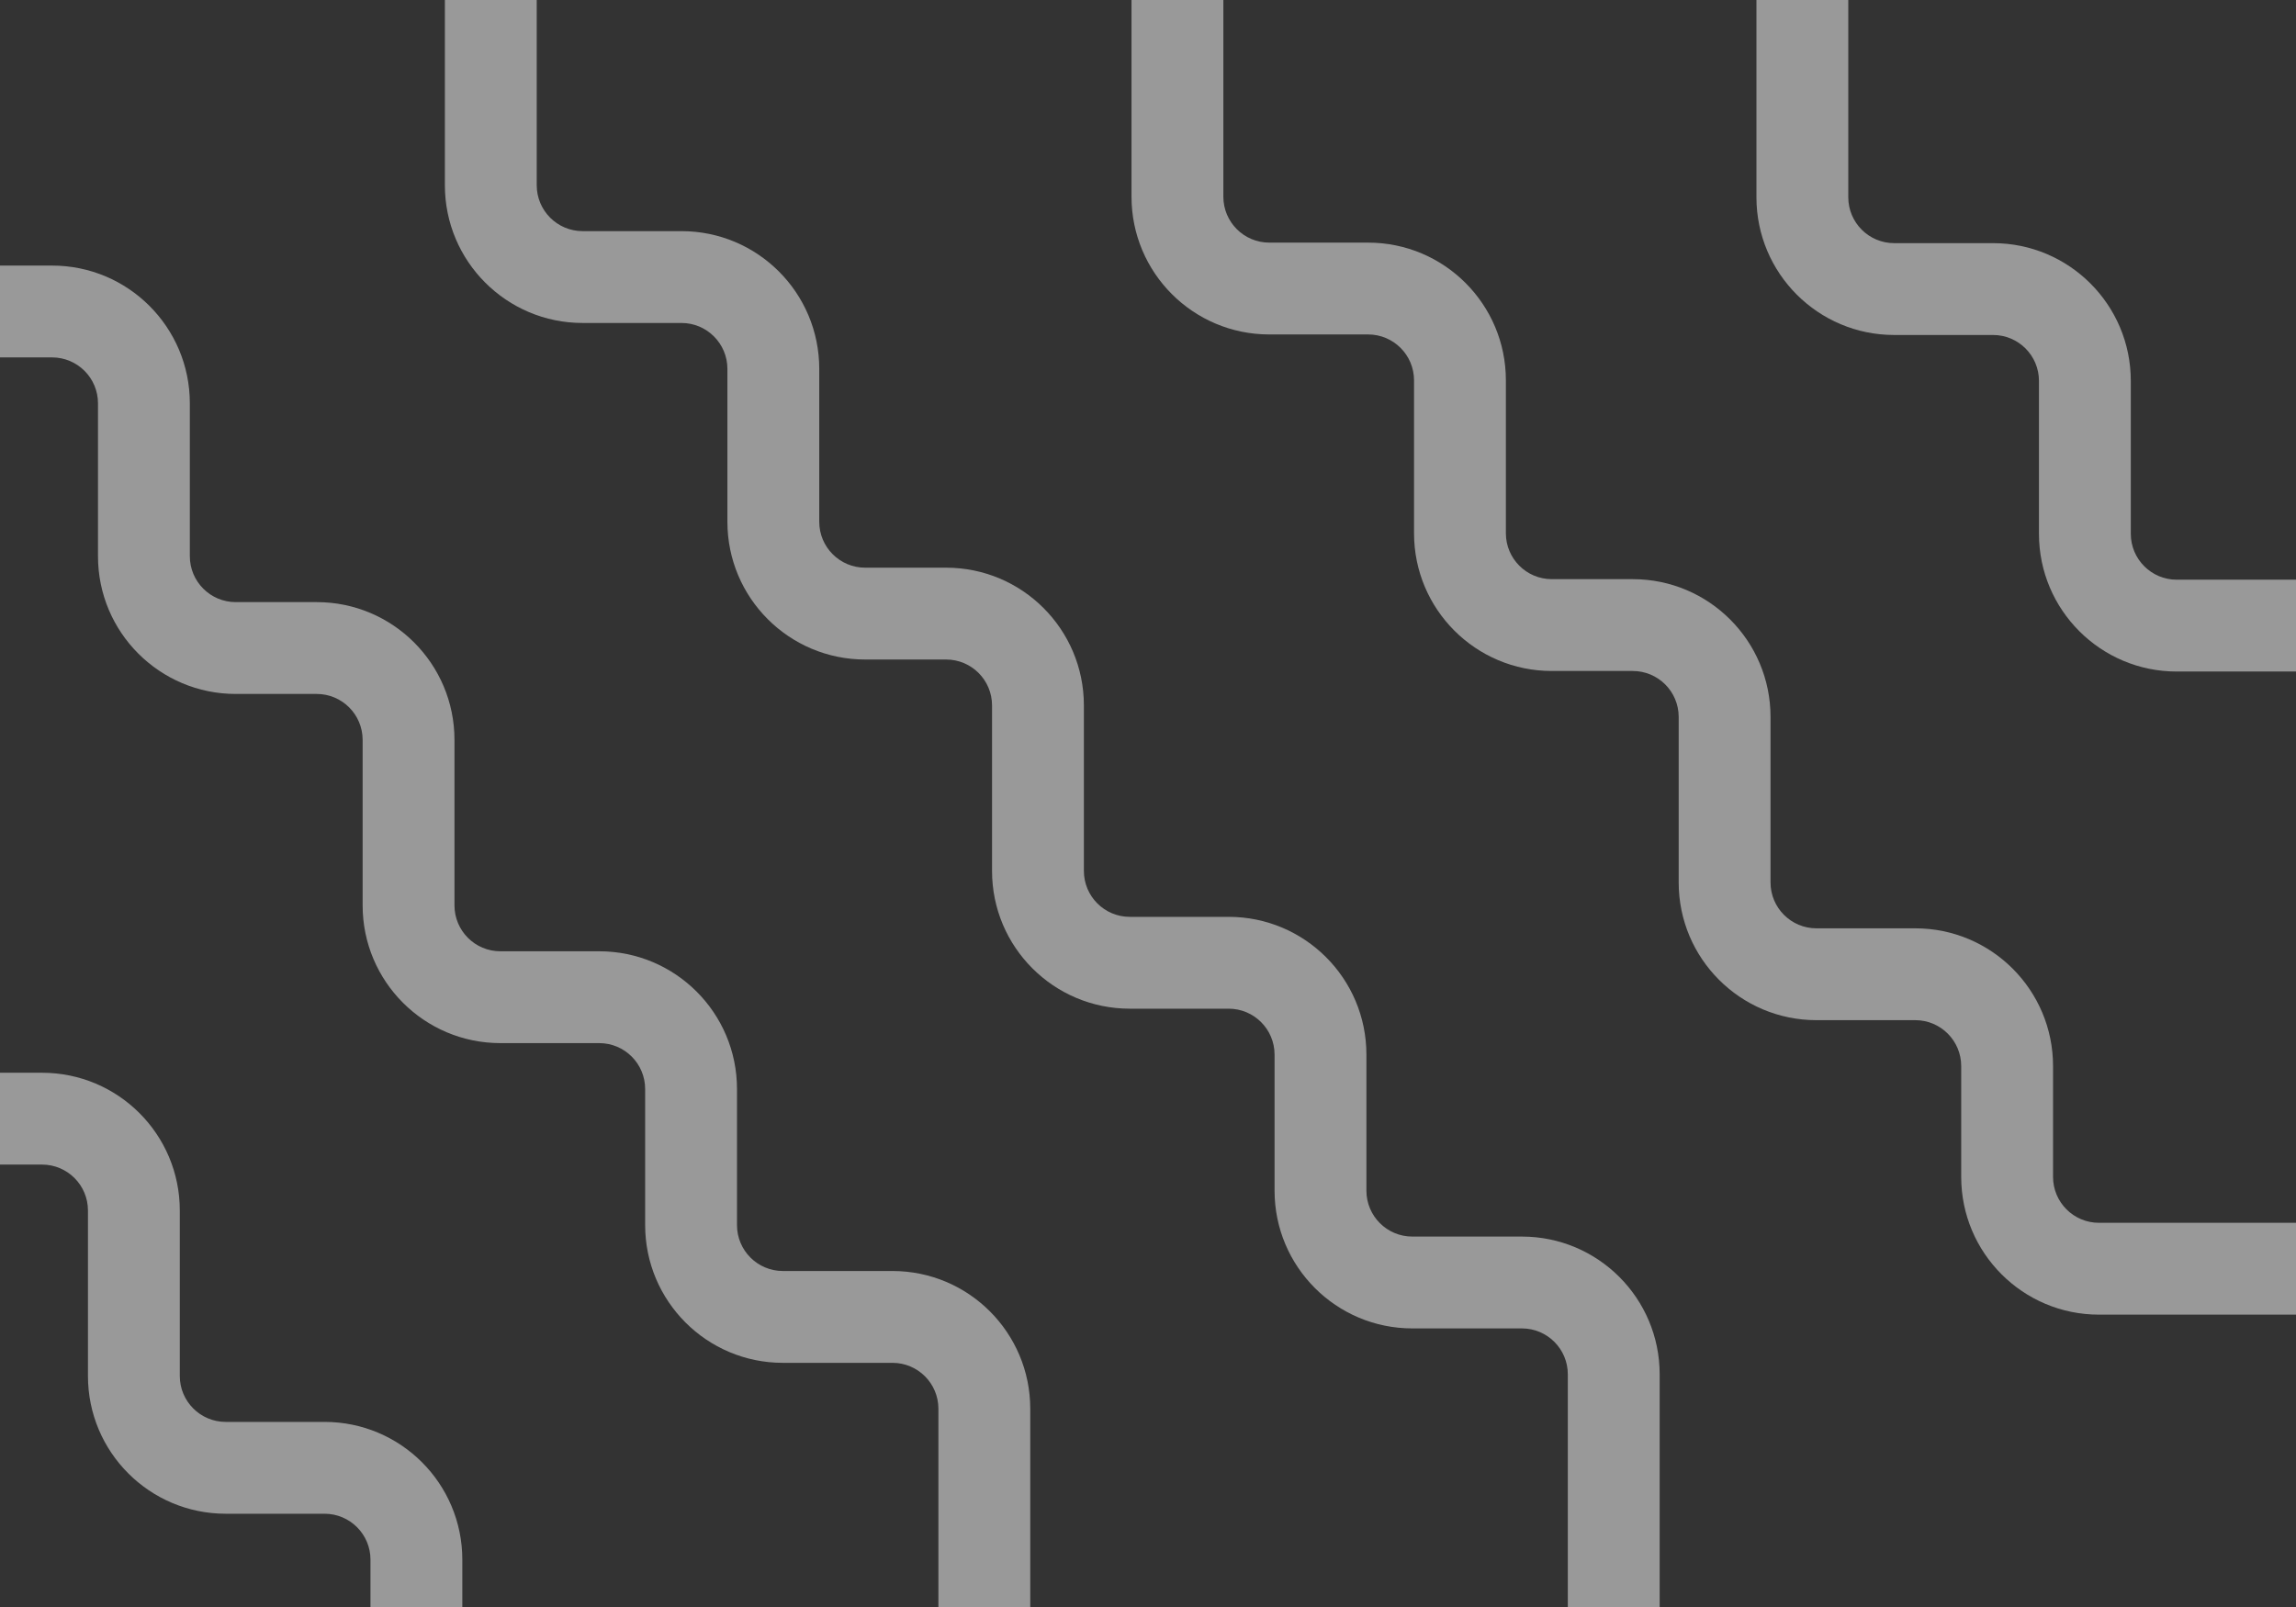<svg width="200" height="140" viewBox="0 0 200 140" fill="none" xmlns="http://www.w3.org/2000/svg">
<rect x="0" y="0" width="200" height="140" fill="#333333" stroke="none"/>
<g>
<path fill-rule="evenodd" clip-rule="evenodd" d="M153 17.183V-10L161 -10V17.183C161 19.392 162.791 21.183 165 21.183L173.61 21.183C180.237 21.183 185.61 26.556 185.61 33.183V46.503C185.61 48.712 187.401 50.503 189.61 50.503H200.662C207.29 50.503 212.662 55.875 212.662 62.503V76.921C212.662 79.131 214.453 80.921 216.662 80.921H231.272V88.921H216.662C210.035 88.921 204.662 83.549 204.662 76.921V62.503C204.662 60.293 202.871 58.503 200.662 58.503H189.61C182.983 58.503 177.61 53.13 177.61 46.503V33.183C177.61 30.974 175.819 29.183 173.61 29.183H165C158.373 29.183 153 23.811 153 17.183Z" fill="white" fill-opacity="0.5"/>
<path fill-rule="evenodd" clip-rule="evenodd" d="M98.564 17.137V-10.046L106.564 -10.046V17.137C106.564 19.346 108.355 21.137 110.564 21.137L119.174 21.137C125.802 21.137 131.174 26.51 131.174 33.137V46.456C131.174 48.666 132.965 50.456 135.174 50.456H142.227C148.854 50.456 154.227 55.829 154.227 62.456V76.875C154.227 79.085 156.018 80.875 158.227 80.875H166.837C173.464 80.875 178.837 86.248 178.837 92.875V102.53C178.837 104.739 180.628 106.53 182.837 106.53H203.5C210.127 106.53 215.5 111.902 215.5 118.53V132C215.5 136.418 211.918 140 207.5 140V118.53C207.5 116.321 205.709 114.53 203.5 114.53H182.837C176.209 114.53 170.837 109.157 170.837 102.53V92.875C170.837 90.666 169.046 88.875 166.837 88.875H158.227C151.599 88.875 146.227 83.503 146.227 76.875V62.456C146.227 60.247 144.436 58.456 142.227 58.456H135.174C128.547 58.456 123.174 53.084 123.174 46.456V33.137C123.174 30.928 121.384 29.137 119.174 29.137H110.564C103.937 29.137 98.564 23.765 98.564 17.137Z" fill="white" fill-opacity="0.5"/>
<path fill-rule="evenodd" clip-rule="evenodd" d="M38.753 16.137V-11.046L46.753 -11.046V16.137C46.753 18.346 48.544 20.137 50.753 20.137L59.363 20.137C65.99 20.137 71.363 25.51 71.363 32.137V45.456C71.363 47.666 73.154 49.456 75.363 49.456H82.415C89.043 49.456 94.415 54.829 94.415 61.456V75.875C94.415 78.085 96.206 79.875 98.415 79.875H107.025C113.653 79.875 119.025 85.248 119.025 91.875V103.729C119.025 105.938 120.816 107.729 123.025 107.729H132.57C139.197 107.729 144.57 113.101 144.57 119.729V146.559H136.57V119.729C136.57 117.52 134.779 115.729 132.57 115.729H123.025C116.398 115.729 111.025 110.356 111.025 103.729V91.875C111.025 89.666 109.234 87.875 107.025 87.875H98.415C91.788 87.875 86.415 82.503 86.415 75.875V61.456C86.415 59.247 84.624 57.456 82.415 57.456H75.363C68.735 57.456 63.363 52.084 63.363 45.456L63.363 32.137C63.363 29.928 61.572 28.137 59.363 28.137H50.753C44.126 28.137 38.753 22.765 38.753 16.137Z" fill="white" fill-opacity="0.5"/>
<path fill-rule="evenodd" clip-rule="evenodd" d="M-16.074 19.137L-16.074 -8.046L-8.074 -8.046L-8.074 19.137C-8.074 21.346 -6.283 23.137 -4.074 23.137L4.536 23.137C11.163 23.137 16.536 28.51 16.536 35.137V48.456C16.536 50.666 18.327 52.456 20.536 52.456H27.588C34.215 52.456 39.588 57.829 39.588 64.457V78.875C39.588 81.085 41.379 82.875 43.588 82.875H52.198C58.825 82.875 64.198 88.248 64.198 94.875V106.729C64.198 108.938 65.989 110.729 68.198 110.729H77.743C84.37 110.729 89.743 116.101 89.743 122.729V140.017H81.743V122.729C81.743 120.52 79.952 118.729 77.743 118.729H68.198C61.571 118.729 56.198 113.356 56.198 106.729V94.875C56.198 92.666 54.407 90.875 52.198 90.875H43.588C36.961 90.875 31.588 85.503 31.588 78.875V64.457C31.588 62.247 29.797 60.456 27.588 60.456H20.536C13.908 60.456 8.536 55.084 8.536 48.456L8.536 35.137C8.536 32.928 6.745 31.137 4.536 31.137H-4.074C-10.702 31.137 -16.074 25.765 -16.074 19.137Z" fill="white" fill-opacity="0.5"/>
<path fill-rule="evenodd" clip-rule="evenodd" d="M-40 60.137V32.954H-32V60.137C-32 62.346 -30.209 64.137 -28 64.137H-19.39C-12.763 64.137 -7.39 69.51 -7.39 76.137V89.457C-7.39 91.666 -5.599 93.457 -3.39 93.457H3.662C10.29 93.457 15.662 98.829 15.662 105.457V119.875C15.662 122.084 17.453 123.875 19.662 123.875H28.272C34.9 123.875 40.272 129.248 40.272 135.875V147.729C40.272 149.938 42.063 151.729 44.272 151.729H53.817C60.444 151.729 65.817 157.101 65.817 163.729V181.017H57.817V163.729C57.817 161.52 56.026 159.729 53.817 159.729H44.272C37.645 159.729 32.272 154.356 32.272 147.729V135.875C32.272 133.666 30.481 131.875 28.272 131.875H19.662C13.035 131.875 7.662 126.503 7.662 119.875V105.457C7.662 103.247 5.871 101.457 3.662 101.457H-3.39C-10.018 101.457 -15.39 96.084 -15.39 89.457L-15.39 76.137C-15.39 73.928 -17.181 72.137 -19.39 72.137H-28C-34.627 72.137 -40 66.765 -40 60.137Z" fill="white" fill-opacity="0.5"/>
</g>
</svg>
